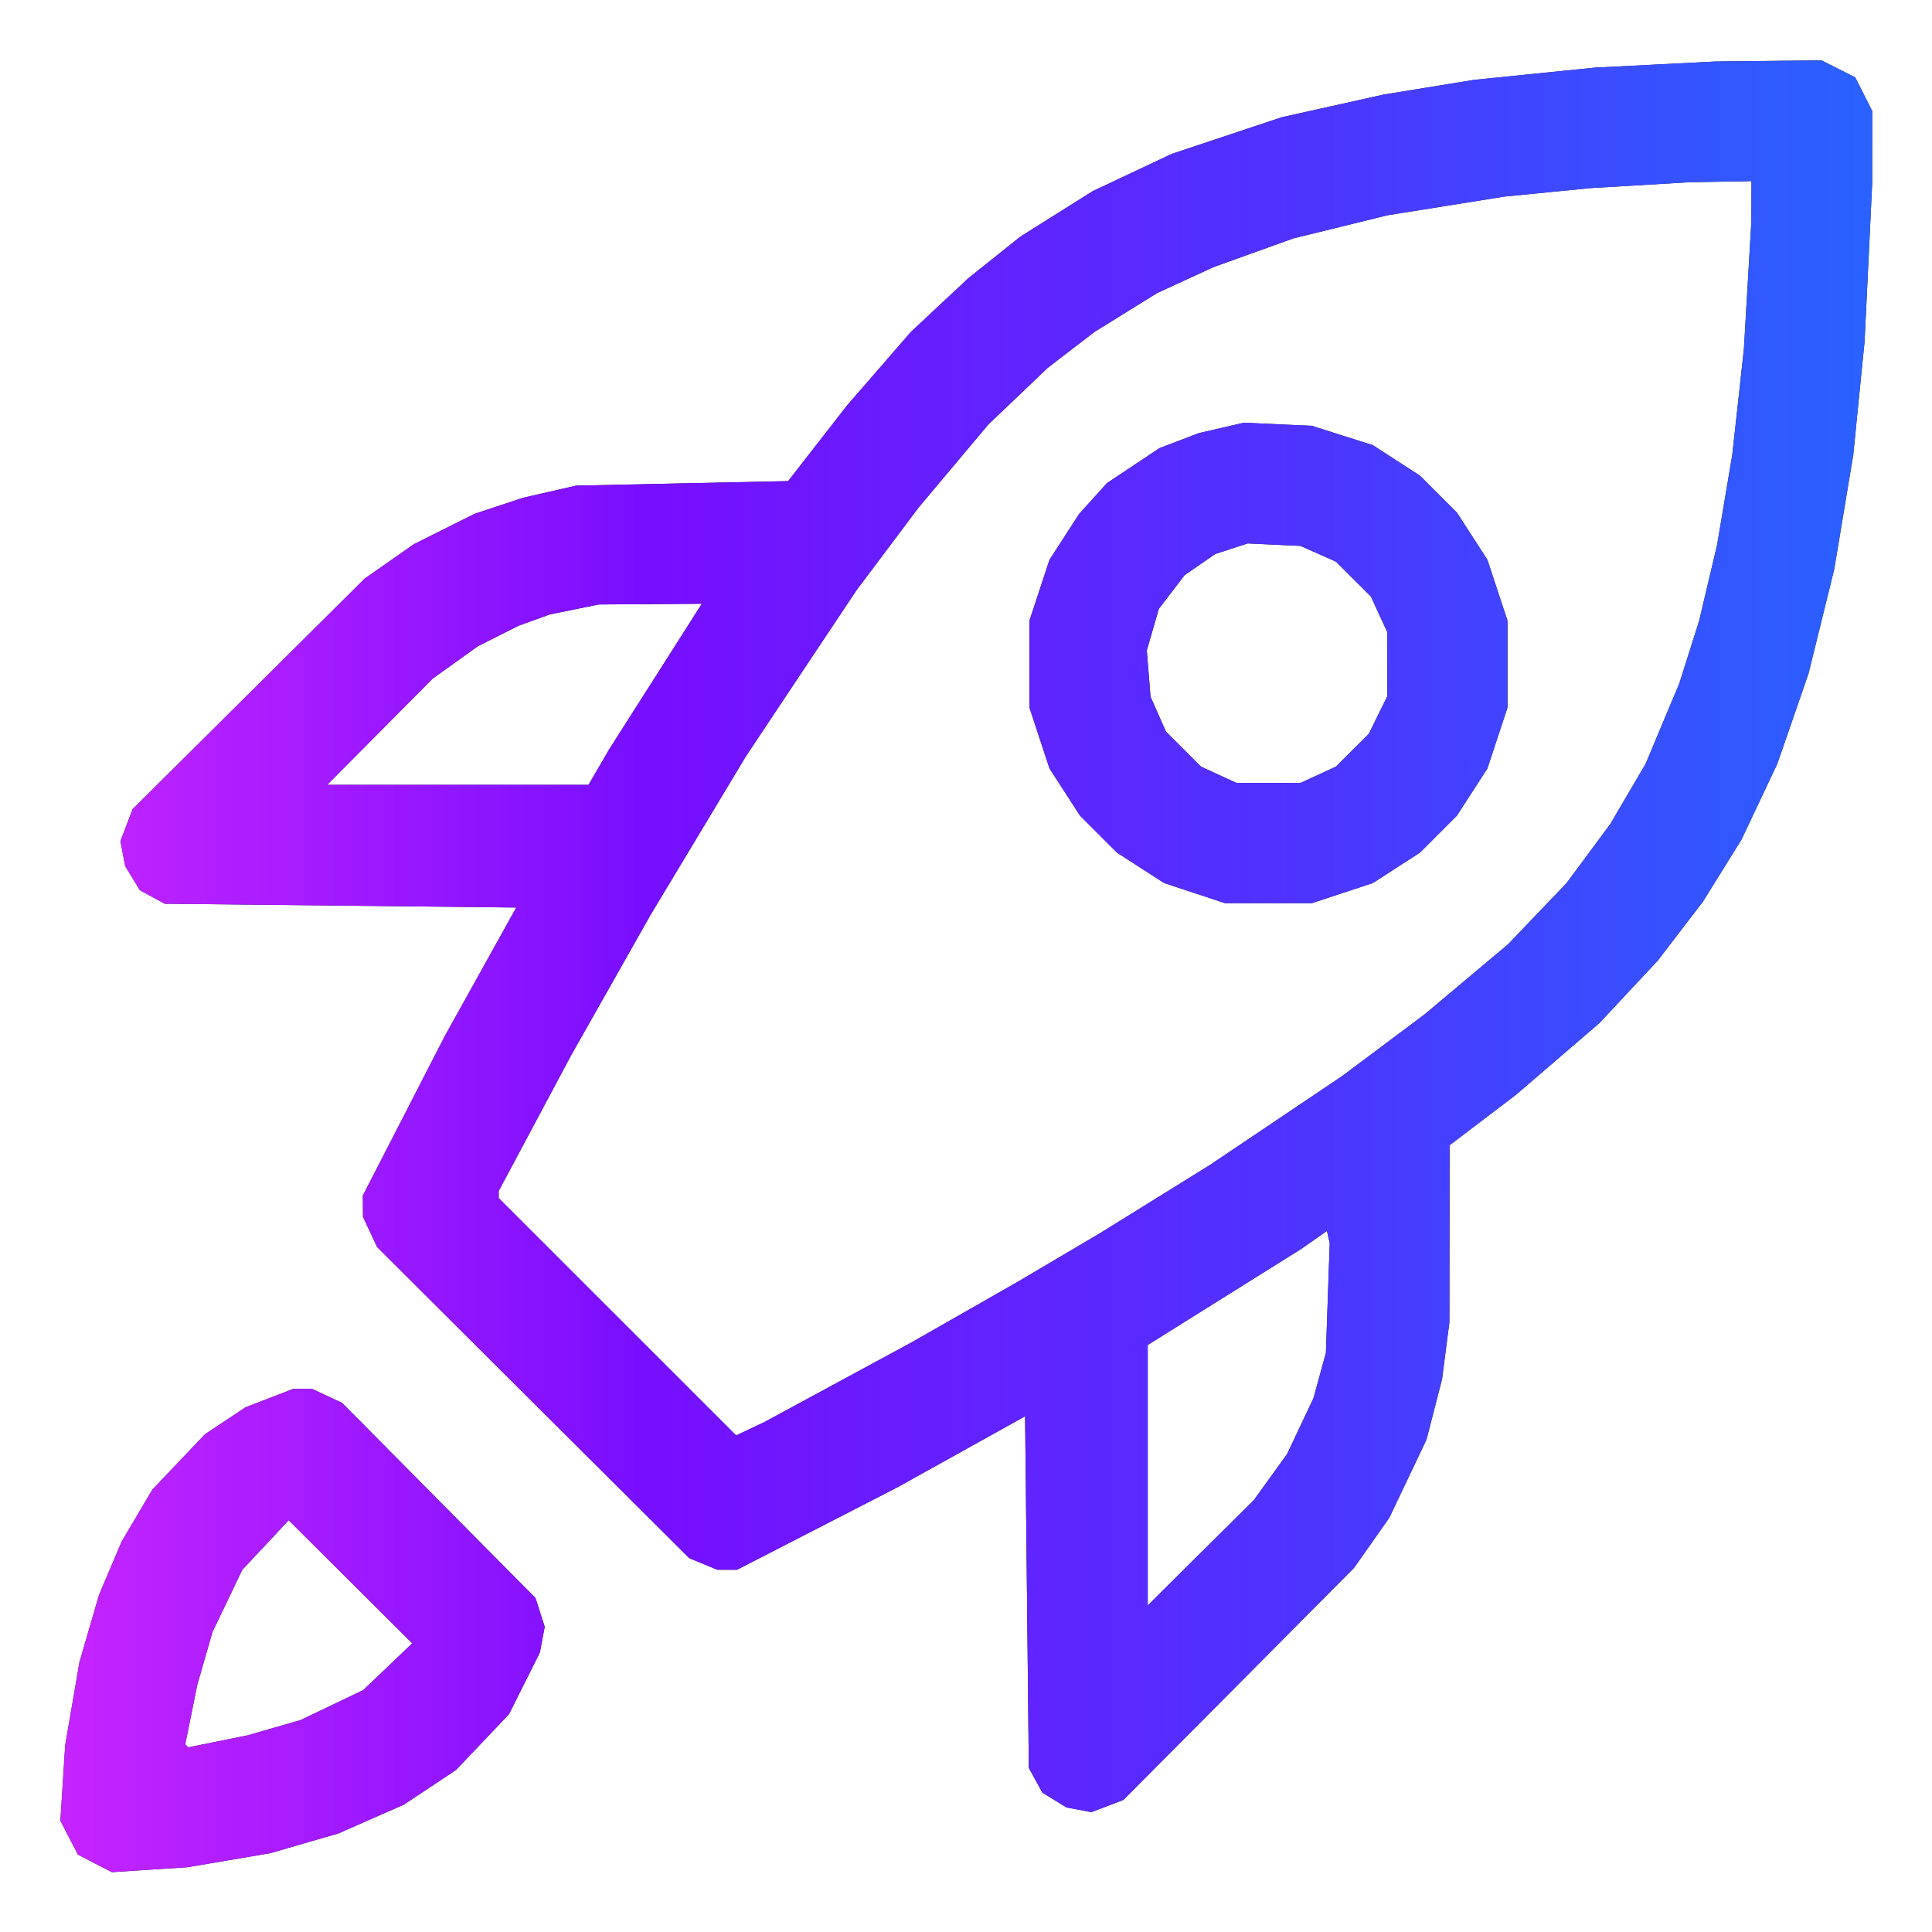 <svg width="48" height="48" viewBox="0 0 48 48" fill="none" xmlns="http://www.w3.org/2000/svg">
<path fill-rule="evenodd" clip-rule="evenodd" d="M41.124 1.604L39.624 1.68L38.124 1.832L36.624 1.984L35.499 2.167L34.374 2.35L33.108 2.632L31.843 2.913L30.474 3.37L29.106 3.826L28.127 4.288L27.148 4.749L26.25 5.314L25.352 5.878L24.707 6.394L24.061 6.91L23.344 7.58L22.627 8.251L21.834 9.165L21.041 10.078L20.311 11.016L19.582 11.953L16.947 12.009L14.312 12.066L13.655 12.216L12.999 12.366L12.394 12.566L11.789 12.767L11.035 13.144L10.28 13.522L9.671 13.948L9.062 14.374L6.179 17.238L3.296 20.102L3.144 20.5L2.992 20.898L3.051 21.207L3.109 21.516L3.292 21.816L3.475 22.116L3.784 22.285L4.093 22.453L8.46 22.5L12.827 22.547L11.941 24.141L11.055 25.734L10.035 27.719L9.015 29.703L9.017 29.969L9.019 30.234L9.195 30.609L9.37 30.984L13.247 34.848L17.124 38.712L17.473 38.856L17.821 39H18.066H18.311L20.296 37.98L22.28 36.96L23.874 36.074L25.468 35.187L25.515 39.555L25.561 43.922L25.73 44.231L25.899 44.539L26.199 44.723L26.499 44.906L26.808 44.964L27.116 45.022L27.514 44.87L27.912 44.718L30.777 41.836L33.641 38.953L34.079 38.331L34.516 37.709L34.979 36.737L35.441 35.766L35.634 35.016L35.827 34.266L35.918 33.562L36.009 32.859L36.012 30.656L36.015 28.453L36.835 27.83L37.655 27.207L38.698 26.311L39.74 25.415L40.466 24.637L41.192 23.859L41.75 23.13L42.309 22.401L42.788 21.63L43.267 20.859L43.712 19.918L44.157 18.976L44.545 17.855L44.932 16.734L45.251 15.441L45.57 14.148L45.807 12.723L46.044 11.297L46.184 9.891L46.325 8.484L46.42 6.516L46.514 4.547L46.514 3.653L46.515 2.759L46.304 2.34L46.093 1.922L45.674 1.711L45.256 1.5L43.94 1.514L42.624 1.528L41.124 1.604ZM43.514 4.992L43.513 5.484L43.42 7.078L43.327 8.672L43.183 9.984L43.038 11.297L42.849 12.422L42.659 13.547L42.437 14.484L42.215 15.422L41.969 16.199L41.723 16.977L41.304 17.976L40.886 18.975L40.446 19.725L40.006 20.475L39.462 21.209L38.918 21.943L38.194 22.7L37.47 23.458L36.438 24.325L35.405 25.193L34.374 25.965L33.343 26.736L31.702 27.84L30.061 28.943L28.702 29.787L27.343 30.63L26.311 31.24L25.28 31.849L23.968 32.598L22.655 33.347L20.827 34.337L18.999 35.327L18.644 35.495L18.288 35.663L15.339 32.715L12.39 29.767V29.678V29.589L13.294 27.896L14.198 26.203L15.179 24.469L16.16 22.734L17.344 20.766L18.527 18.797L19.9 16.734L21.274 14.672L22.048 13.641L22.822 12.609L23.689 11.577L24.557 10.544L25.294 9.842L26.03 9.139L26.61 8.693L27.19 8.248L27.97 7.764L28.749 7.281L29.452 6.957L30.155 6.634L31.145 6.278L32.135 5.922L33.301 5.636L34.468 5.349L35.921 5.117L37.374 4.884L38.452 4.778L39.53 4.672L40.749 4.6L41.968 4.528L42.741 4.514L43.515 4.5L43.514 4.992ZM30.343 10.632L29.78 10.762L29.294 10.948L28.808 11.133L28.157 11.567L27.505 12L27.158 12.384L26.812 12.768L26.443 13.338L26.075 13.907L25.825 14.665L25.576 15.422V16.5V17.578L25.825 18.335L26.075 19.093L26.453 19.678L26.832 20.264L27.291 20.723L27.751 21.183L28.336 21.561L28.922 21.939L29.679 22.189L30.436 22.439H31.515H32.593L33.35 22.189L34.108 21.939L34.693 21.561L35.278 21.183L35.738 20.723L36.197 20.264L36.576 19.678L36.954 19.093L37.204 18.335L37.454 17.578V16.5V15.422L37.204 14.665L36.954 13.907L36.576 13.322L36.197 12.736L35.738 12.277L35.278 11.817L34.693 11.439L34.108 11.06L33.35 10.82L32.593 10.579L31.749 10.541L30.905 10.502L30.343 10.632ZM32.752 13.759L33.192 13.954L33.626 14.388L34.061 14.822L34.263 15.263L34.466 15.703L34.467 16.5L34.468 17.297L34.238 17.763L34.009 18.23L33.6 18.638L33.192 19.046L32.752 19.249L32.312 19.451H31.515H30.718L30.277 19.249L29.837 19.046L29.403 18.612L28.968 18.177L28.776 17.743L28.584 17.308L28.538 16.733L28.492 16.158L28.642 15.642L28.792 15.126L29.11 14.709L29.429 14.291L29.808 14.029L30.188 13.766L30.593 13.633L30.999 13.501L31.655 13.532L32.312 13.563L32.752 13.759ZM16.289 16.805L15.14 18.609L14.881 19.055L14.622 19.5H11.374H8.127L9.438 18.18L10.749 16.86L11.312 16.457L11.874 16.054L12.383 15.798L12.892 15.542L13.274 15.405L13.655 15.267L14.265 15.142L14.874 15.018L16.155 15.009L17.437 15L16.289 16.805ZM32.989 32.248L32.942 33.609L32.788 34.172L32.634 34.734L32.306 35.429L31.978 36.124L31.566 36.695L31.154 37.266L29.834 38.577L28.515 39.888V36.652V33.416L30.413 32.228L32.312 31.04L32.64 30.811L32.968 30.582L33.002 30.734L33.037 30.887L32.989 32.248ZM6.692 34.736L6.103 34.962L5.599 35.297L5.095 35.632L4.44 36.32L3.786 37.009L3.405 37.653L3.024 38.297L2.741 38.963L2.459 39.63L2.216 40.463L1.974 41.297L1.797 42.328L1.62 43.359L1.56 44.297L1.5 45.234L1.718 45.656L1.937 46.078L2.358 46.296L2.78 46.513L3.718 46.452L4.655 46.391L5.686 46.216L6.718 46.041L7.561 45.796L8.405 45.552L9.218 45.194L10.031 44.837L10.681 44.405L11.331 43.973L11.989 43.28L12.647 42.587L13.03 41.821L13.414 41.055L13.473 40.737L13.533 40.418L13.419 40.061L13.305 39.703L10.902 37.279L8.499 34.854L8.124 34.679L7.749 34.504L7.515 34.507L7.28 34.509L6.692 34.736ZM9.633 41.41L9.023 41.991L8.245 42.363L7.468 42.735L6.811 42.924L6.155 43.113L5.416 43.263L4.678 43.413L4.64 43.375L4.602 43.337L4.752 42.598L4.901 41.859L5.09 41.203L5.279 40.547L5.649 39.775L6.019 39.002L6.596 38.386L7.172 37.769L8.707 39.299L10.242 40.828L9.633 41.41Z" fill="#121722"/>
<path fill-rule="evenodd" clip-rule="evenodd" d="M41.124 1.604L39.624 1.68L38.124 1.832L36.624 1.984L35.499 2.167L34.374 2.35L33.108 2.632L31.843 2.913L30.474 3.37L29.106 3.826L28.127 4.288L27.148 4.749L26.25 5.314L25.352 5.878L24.707 6.394L24.061 6.91L23.344 7.58L22.627 8.251L21.834 9.165L21.041 10.078L20.311 11.016L19.582 11.953L16.947 12.009L14.312 12.066L13.655 12.216L12.999 12.366L12.394 12.566L11.789 12.767L11.035 13.144L10.28 13.522L9.671 13.948L9.062 14.374L6.179 17.238L3.296 20.102L3.144 20.5L2.992 20.898L3.051 21.207L3.109 21.516L3.292 21.816L3.475 22.116L3.784 22.285L4.093 22.453L8.46 22.5L12.827 22.547L11.941 24.141L11.055 25.734L10.035 27.719L9.015 29.703L9.017 29.969L9.019 30.234L9.195 30.609L9.37 30.984L13.247 34.848L17.124 38.712L17.473 38.856L17.821 39H18.066H18.311L20.296 37.98L22.28 36.96L23.874 36.074L25.468 35.187L25.515 39.555L25.561 43.922L25.73 44.231L25.899 44.539L26.199 44.723L26.499 44.906L26.808 44.964L27.116 45.022L27.514 44.87L27.912 44.718L30.777 41.836L33.641 38.953L34.079 38.331L34.516 37.709L34.979 36.737L35.441 35.766L35.634 35.016L35.827 34.266L35.918 33.562L36.009 32.859L36.012 30.656L36.015 28.453L36.835 27.83L37.655 27.207L38.698 26.311L39.74 25.415L40.466 24.637L41.192 23.859L41.75 23.13L42.309 22.401L42.788 21.63L43.267 20.859L43.712 19.918L44.157 18.976L44.545 17.855L44.932 16.734L45.251 15.441L45.57 14.148L45.807 12.723L46.044 11.297L46.184 9.891L46.325 8.484L46.42 6.516L46.514 4.547L46.514 3.653L46.515 2.759L46.304 2.34L46.093 1.922L45.674 1.711L45.256 1.5L43.94 1.514L42.624 1.528L41.124 1.604ZM43.514 4.992L43.513 5.484L43.42 7.078L43.327 8.672L43.183 9.984L43.038 11.297L42.849 12.422L42.659 13.547L42.437 14.484L42.215 15.422L41.969 16.199L41.723 16.977L41.304 17.976L40.886 18.975L40.446 19.725L40.006 20.475L39.462 21.209L38.918 21.943L38.194 22.7L37.47 23.458L36.438 24.325L35.405 25.193L34.374 25.965L33.343 26.736L31.702 27.84L30.061 28.943L28.702 29.787L27.343 30.63L26.311 31.24L25.28 31.849L23.968 32.598L22.655 33.347L20.827 34.337L18.999 35.327L18.644 35.495L18.288 35.663L15.339 32.715L12.39 29.767V29.678V29.589L13.294 27.896L14.198 26.203L15.179 24.469L16.16 22.734L17.344 20.766L18.527 18.797L19.9 16.734L21.274 14.672L22.048 13.641L22.822 12.609L23.689 11.577L24.557 10.544L25.294 9.842L26.03 9.139L26.61 8.693L27.19 8.248L27.97 7.764L28.749 7.281L29.452 6.957L30.155 6.634L31.145 6.278L32.135 5.922L33.301 5.636L34.468 5.349L35.921 5.117L37.374 4.884L38.452 4.778L39.53 4.672L40.749 4.6L41.968 4.528L42.741 4.514L43.515 4.5L43.514 4.992ZM30.343 10.632L29.78 10.762L29.294 10.948L28.808 11.133L28.157 11.567L27.505 12L27.158 12.384L26.812 12.768L26.443 13.338L26.075 13.907L25.825 14.665L25.576 15.422V16.5V17.578L25.825 18.335L26.075 19.093L26.453 19.678L26.832 20.264L27.291 20.723L27.751 21.183L28.336 21.561L28.922 21.939L29.679 22.189L30.436 22.439H31.515H32.593L33.35 22.189L34.108 21.939L34.693 21.561L35.278 21.183L35.738 20.723L36.197 20.264L36.576 19.678L36.954 19.093L37.204 18.335L37.454 17.578V16.5V15.422L37.204 14.665L36.954 13.907L36.576 13.322L36.197 12.736L35.738 12.277L35.278 11.817L34.693 11.439L34.108 11.06L33.35 10.82L32.593 10.579L31.749 10.541L30.905 10.502L30.343 10.632ZM32.752 13.759L33.192 13.954L33.626 14.388L34.061 14.822L34.263 15.263L34.466 15.703L34.467 16.5L34.468 17.297L34.238 17.763L34.009 18.23L33.6 18.638L33.192 19.046L32.752 19.249L32.312 19.451H31.515H30.718L30.277 19.249L29.837 19.046L29.403 18.612L28.968 18.177L28.776 17.743L28.584 17.308L28.538 16.733L28.492 16.158L28.642 15.642L28.792 15.126L29.11 14.709L29.429 14.291L29.808 14.029L30.188 13.766L30.593 13.633L30.999 13.501L31.655 13.532L32.312 13.563L32.752 13.759ZM16.289 16.805L15.14 18.609L14.881 19.055L14.622 19.5H11.374H8.127L9.438 18.18L10.749 16.86L11.312 16.457L11.874 16.054L12.383 15.798L12.892 15.542L13.274 15.405L13.655 15.267L14.265 15.142L14.874 15.018L16.155 15.009L17.437 15L16.289 16.805ZM32.989 32.248L32.942 33.609L32.788 34.172L32.634 34.734L32.306 35.429L31.978 36.124L31.566 36.695L31.154 37.266L29.834 38.577L28.515 39.888V36.652V33.416L30.413 32.228L32.312 31.04L32.64 30.811L32.968 30.582L33.002 30.734L33.037 30.887L32.989 32.248ZM6.692 34.736L6.103 34.962L5.599 35.297L5.095 35.632L4.44 36.32L3.786 37.009L3.405 37.653L3.024 38.297L2.741 38.963L2.459 39.63L2.216 40.463L1.974 41.297L1.797 42.328L1.62 43.359L1.56 44.297L1.5 45.234L1.718 45.656L1.937 46.078L2.358 46.296L2.78 46.513L3.718 46.452L4.655 46.391L5.686 46.216L6.718 46.041L7.561 45.796L8.405 45.552L9.218 45.194L10.031 44.837L10.681 44.405L11.331 43.973L11.989 43.28L12.647 42.587L13.03 41.821L13.414 41.055L13.473 40.737L13.533 40.418L13.419 40.061L13.305 39.703L10.902 37.279L8.499 34.854L8.124 34.679L7.749 34.504L7.515 34.507L7.28 34.509L6.692 34.736ZM9.633 41.41L9.023 41.991L8.245 42.363L7.468 42.735L6.811 42.924L6.155 43.113L5.416 43.263L4.678 43.413L4.64 43.375L4.602 43.337L4.752 42.598L4.901 41.859L5.09 41.203L5.279 40.547L5.649 39.775L6.019 39.002L6.596 38.386L7.172 37.769L8.707 39.299L10.242 40.828L9.633 41.41Z" fill="url(#paint0_linear_178_5038)"/>
<defs>
<linearGradient id="paint0_linear_178_5038" x1="1.5" y1="24.006" x2="46.515" y2="24.006" gradientUnits="userSpaceOnUse">
<stop stop-color="#C624FF"/>
<stop offset="0.323" stop-color="#780EFF"/>
<stop offset="0.672" stop-color="#4F32FF"/>
<stop offset="1" stop-color="#2962FF"/>
</linearGradient>
</defs>
</svg>
